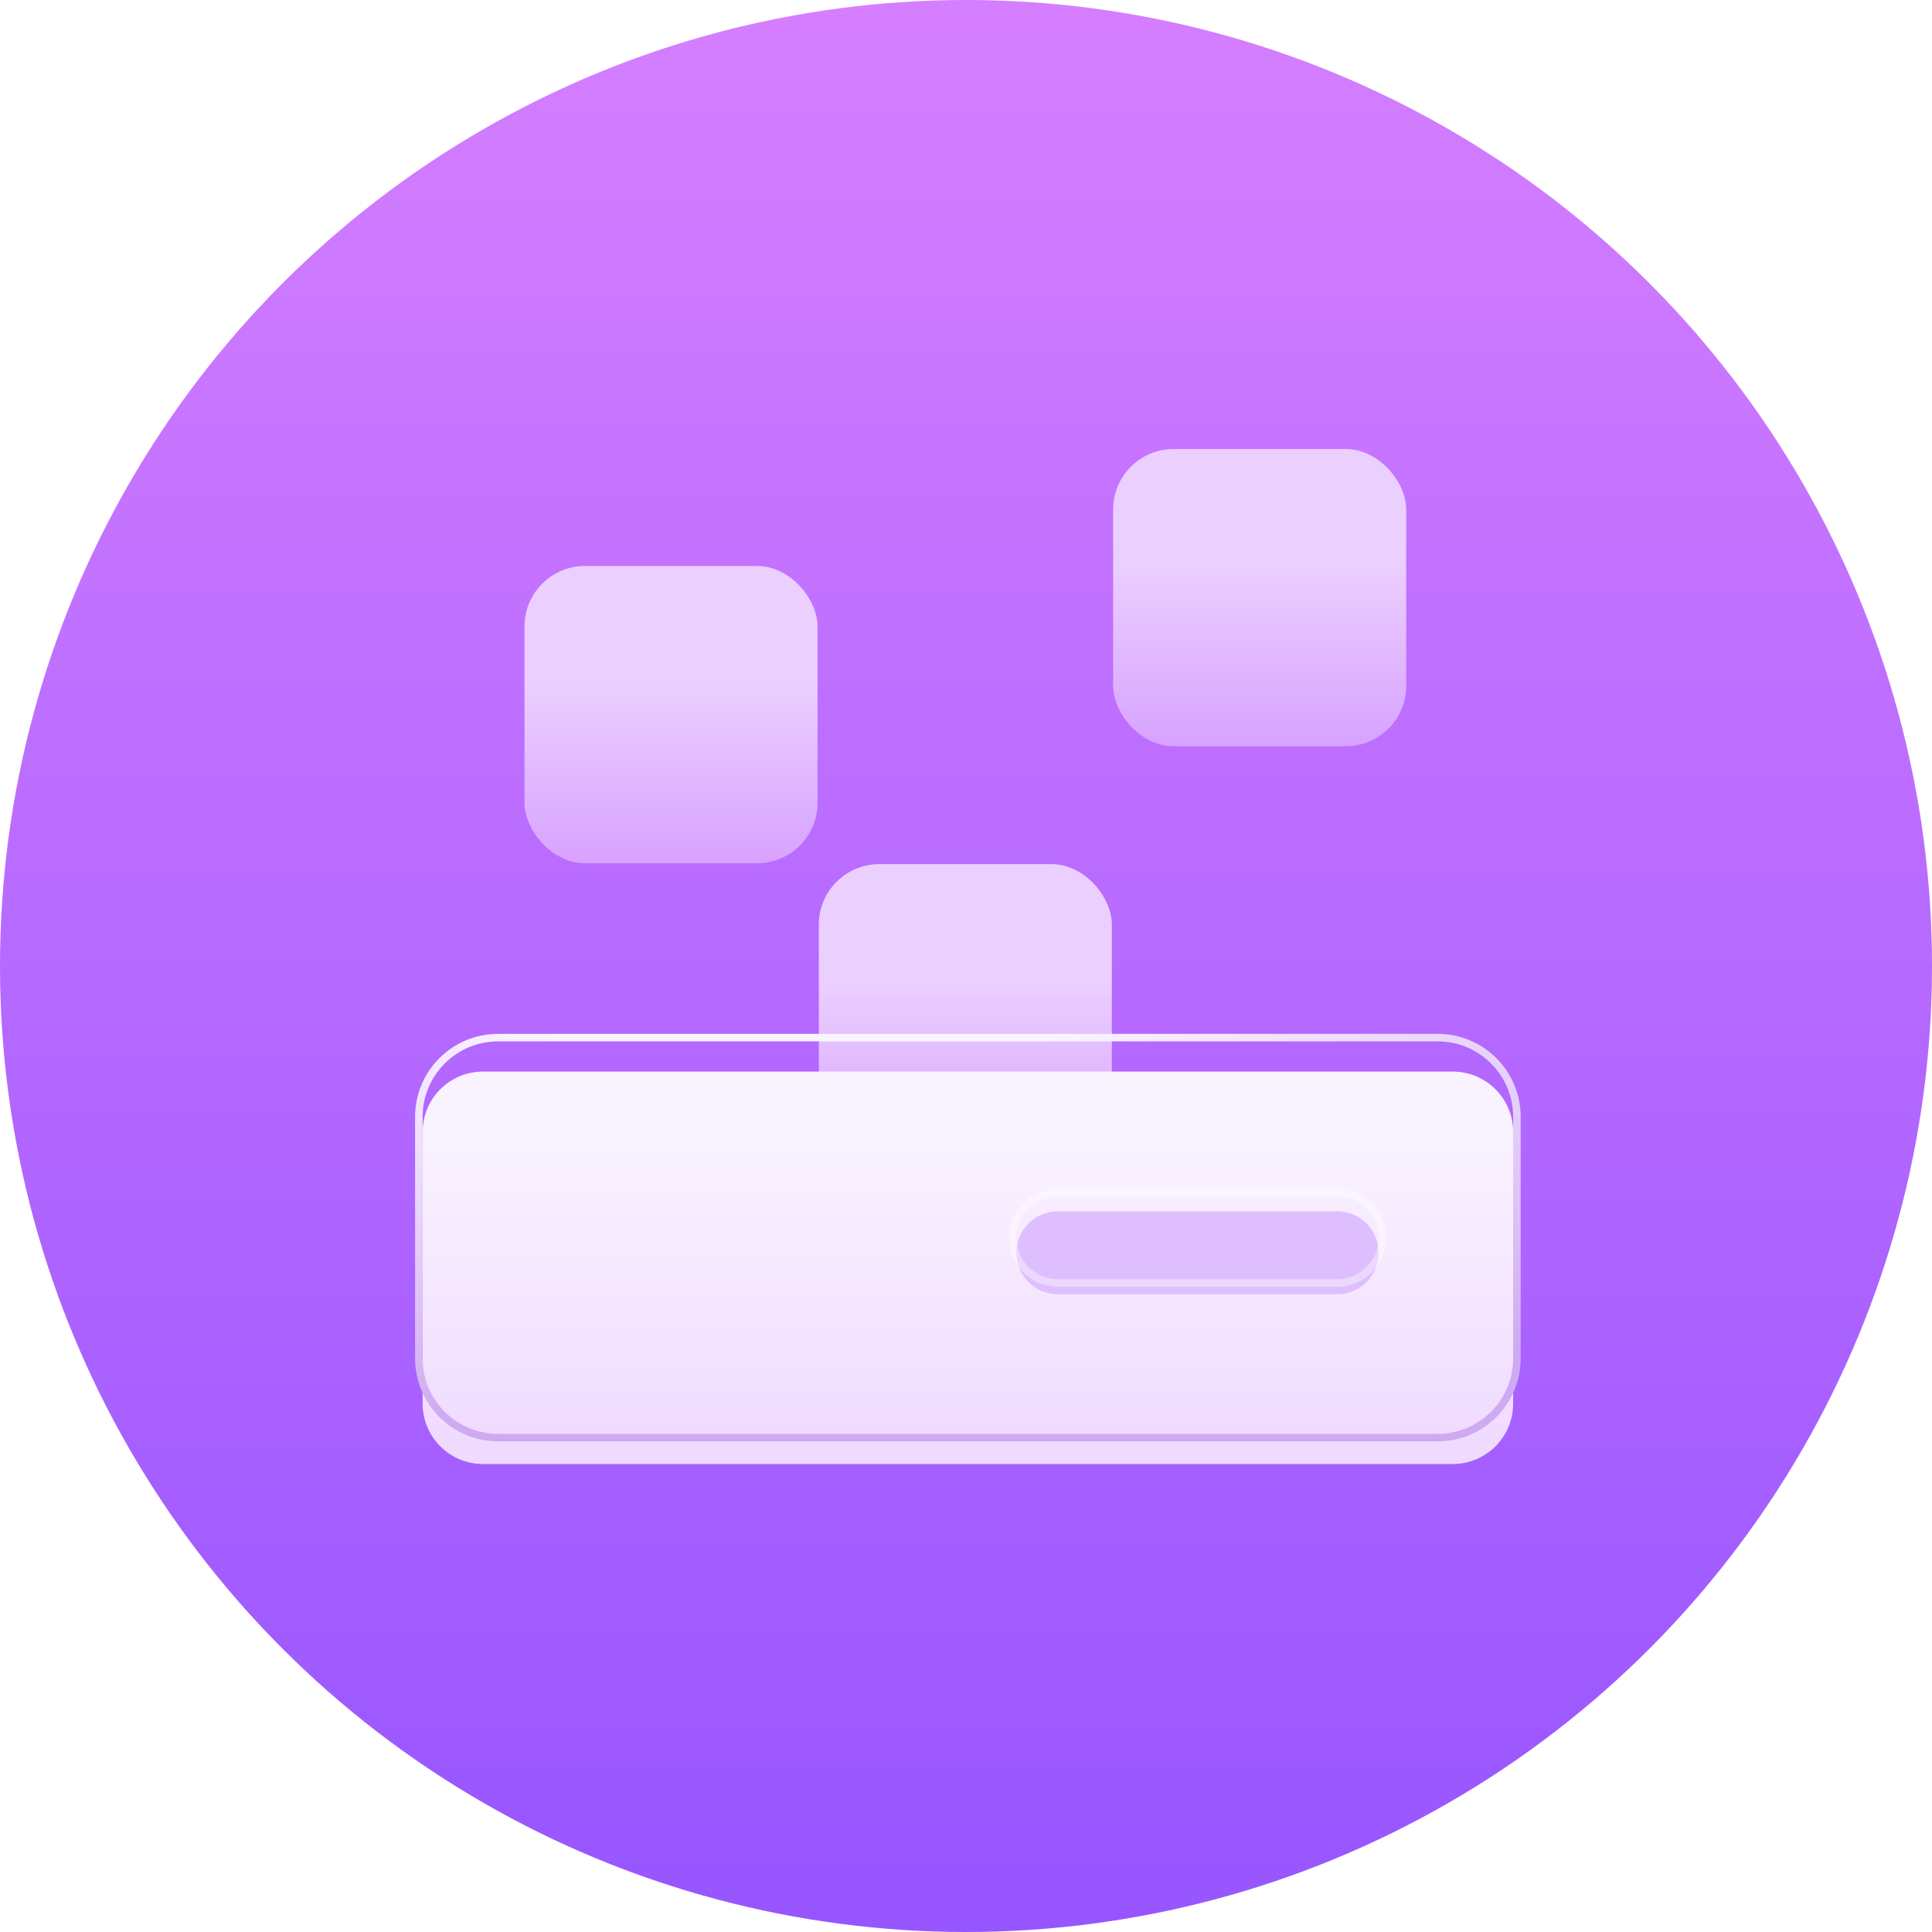 <svg width="100%" height="100%" viewBox="0 0 512 512" fill="none" xmlns="http://www.w3.org/2000/svg">
<circle cx="256" cy="256" r="256" fill="url(#paint0_linear_1_4290)"/>
<g filter="url(#filter0_dd_1_4290)">
<rect x="217" y="223" width="77.656" height="78.766" rx="16" fill="url(#paint1_linear_1_4290)"/>
</g>
<g filter="url(#filter1_dd_1_4290)">
<rect x="139" y="144" width="77.656" height="78.766" rx="16" fill="url(#paint2_linear_1_4290)"/>
</g>
<g filter="url(#filter2_dd_1_4290)">
<rect x="295" y="113" width="77.656" height="78.766" rx="16" fill="url(#paint3_linear_1_4290)"/>
</g>
<g filter="url(#filter3_dd_1_4290)">
<path d="M401 291.98C401 283.144 393.837 275.98 385 275.98H128C119.163 275.98 112 283.144 112 291.98V363.98C112 372.817 119.163 379.98 128 379.98H385C393.837 379.98 401 372.817 401 363.98V291.98Z" fill="url(#paint4_linear_1_4290)"/>
</g>
<g filter="url(#filter4_i_1_4290)">
<path d="M354.348 317C360.423 317 365.348 321.925 365.348 328C365.348 334.075 360.423 339 354.348 339L280.348 339C274.273 339 269.348 334.075 269.348 328C269.348 321.925 274.273 317 280.348 317L354.348 317Z" fill="#DFBEFF"/>
</g>
<path d="M366.348 328C366.348 321.373 360.975 316 354.348 316L280.348 316C273.72 316 268.348 321.373 268.348 328C268.348 334.627 273.72 340 280.348 340L354.348 340C360.975 340 366.348 334.627 366.348 328Z" stroke="white" stroke-opacity="0.4" stroke-width="2"/>
<path d="M402 295.98C402 284.382 392.598 274.98 381 274.98H132C120.402 274.98 111 284.382 111 295.98V359.98C111 371.578 120.402 380.98 132 380.98H381C392.598 380.98 402 371.578 402 359.98V295.98Z" stroke="url(#paint5_radial_1_4290)" stroke-width="2"/>
<defs>
<filter id="filter0_dd_1_4290" x="193" y="203" width="125.656" height="126.766" filterUnits="userSpaceOnUse" color-interpolation-filters="sRGB">
<feFlood flood-opacity="0" result="BackgroundImageFix"/>
<feColorMatrix in="SourceAlpha" type="matrix" values="0 0 0 0 0 0 0 0 0 0 0 0 0 0 0 0 0 0 127 0" result="hardAlpha"/>
<feOffset dy="2"/>
<feGaussianBlur stdDeviation="2"/>
<feComposite in2="hardAlpha" operator="out"/>
<feColorMatrix type="matrix" values="0 0 0 0 0 0 0 0 0 0.244 0 0 0 0 0.493 0 0 0 0.24 0"/>
<feBlend mode="normal" in2="BackgroundImageFix" result="effect1_dropShadow_1_4290"/>
<feColorMatrix in="SourceAlpha" type="matrix" values="0 0 0 0 0 0 0 0 0 0 0 0 0 0 0 0 0 0 127 0" result="hardAlpha"/>
<feOffset dy="4"/>
<feGaussianBlur stdDeviation="12"/>
<feComposite in2="hardAlpha" operator="out"/>
<feColorMatrix type="matrix" values="0 0 0 0 0 0 0 0 0 0.243 0 0 0 0 0.494 0 0 0 0.12 0"/>
<feBlend mode="normal" in2="effect1_dropShadow_1_4290" result="effect2_dropShadow_1_4290"/>
<feBlend mode="normal" in="SourceGraphic" in2="effect2_dropShadow_1_4290" result="shape"/>
</filter>
<filter id="filter1_dd_1_4290" x="115" y="124" width="125.656" height="126.766" filterUnits="userSpaceOnUse" color-interpolation-filters="sRGB">
<feFlood flood-opacity="0" result="BackgroundImageFix"/>
<feColorMatrix in="SourceAlpha" type="matrix" values="0 0 0 0 0 0 0 0 0 0 0 0 0 0 0 0 0 0 127 0" result="hardAlpha"/>
<feOffset dy="2"/>
<feGaussianBlur stdDeviation="2"/>
<feComposite in2="hardAlpha" operator="out"/>
<feColorMatrix type="matrix" values="0 0 0 0 0 0 0 0 0 0.244 0 0 0 0 0.493 0 0 0 0.24 0"/>
<feBlend mode="normal" in2="BackgroundImageFix" result="effect1_dropShadow_1_4290"/>
<feColorMatrix in="SourceAlpha" type="matrix" values="0 0 0 0 0 0 0 0 0 0 0 0 0 0 0 0 0 0 127 0" result="hardAlpha"/>
<feOffset dy="4"/>
<feGaussianBlur stdDeviation="12"/>
<feComposite in2="hardAlpha" operator="out"/>
<feColorMatrix type="matrix" values="0 0 0 0 0 0 0 0 0 0.243 0 0 0 0 0.494 0 0 0 0.12 0"/>
<feBlend mode="normal" in2="effect1_dropShadow_1_4290" result="effect2_dropShadow_1_4290"/>
<feBlend mode="normal" in="SourceGraphic" in2="effect2_dropShadow_1_4290" result="shape"/>
</filter>
<filter id="filter2_dd_1_4290" x="271" y="93" width="125.656" height="126.766" filterUnits="userSpaceOnUse" color-interpolation-filters="sRGB">
<feFlood flood-opacity="0" result="BackgroundImageFix"/>
<feColorMatrix in="SourceAlpha" type="matrix" values="0 0 0 0 0 0 0 0 0 0 0 0 0 0 0 0 0 0 127 0" result="hardAlpha"/>
<feOffset dy="2"/>
<feGaussianBlur stdDeviation="2"/>
<feComposite in2="hardAlpha" operator="out"/>
<feColorMatrix type="matrix" values="0 0 0 0 0 0 0 0 0 0.244 0 0 0 0 0.493 0 0 0 0.24 0"/>
<feBlend mode="normal" in2="BackgroundImageFix" result="effect1_dropShadow_1_4290"/>
<feColorMatrix in="SourceAlpha" type="matrix" values="0 0 0 0 0 0 0 0 0 0 0 0 0 0 0 0 0 0 127 0" result="hardAlpha"/>
<feOffset dy="4"/>
<feGaussianBlur stdDeviation="12"/>
<feComposite in2="hardAlpha" operator="out"/>
<feColorMatrix type="matrix" values="0 0 0 0 0 0 0 0 0 0.243 0 0 0 0 0.494 0 0 0 0.12 0"/>
<feBlend mode="normal" in2="effect1_dropShadow_1_4290" result="effect2_dropShadow_1_4290"/>
<feBlend mode="normal" in="SourceGraphic" in2="effect2_dropShadow_1_4290" result="shape"/>
</filter>
<filter id="filter3_dd_1_4290" x="88" y="257.98" width="337" height="152" filterUnits="userSpaceOnUse" color-interpolation-filters="sRGB">
<feFlood flood-opacity="0" result="BackgroundImageFix"/>
<feColorMatrix in="SourceAlpha" type="matrix" values="0 0 0 0 0 0 0 0 0 0 0 0 0 0 0 0 0 0 127 0" result="hardAlpha"/>
<feOffset dy="2"/>
<feGaussianBlur stdDeviation="4"/>
<feComposite in2="hardAlpha" operator="out"/>
<feColorMatrix type="matrix" values="0 0 0 0 0.259 0 0 0 0 0 0 0 0 0 0.388 0 0 0 0.2 0"/>
<feBlend mode="normal" in2="BackgroundImageFix" result="effect1_dropShadow_1_4290"/>
<feColorMatrix in="SourceAlpha" type="matrix" values="0 0 0 0 0 0 0 0 0 0 0 0 0 0 0 0 0 0 127 0" result="hardAlpha"/>
<feOffset dy="6"/>
<feGaussianBlur stdDeviation="12"/>
<feComposite in2="hardAlpha" operator="out"/>
<feColorMatrix type="matrix" values="0 0 0 0 0.259 0 0 0 0 0 0 0 0 0 0.388 0 0 0 0.12 0"/>
<feBlend mode="normal" in2="effect1_dropShadow_1_4290" result="effect2_dropShadow_1_4290"/>
<feBlend mode="normal" in="SourceGraphic" in2="effect2_dropShadow_1_4290" result="shape"/>
</filter>
<filter id="filter4_i_1_4290" x="267.348" y="315" width="100" height="30" filterUnits="userSpaceOnUse" color-interpolation-filters="sRGB">
<feFlood flood-opacity="0" result="BackgroundImageFix"/>
<feBlend mode="normal" in="SourceGraphic" in2="BackgroundImageFix" result="shape"/>
<feColorMatrix in="SourceAlpha" type="matrix" values="0 0 0 0 0 0 0 0 0 0 0 0 0 0 0 0 0 0 127 0" result="hardAlpha"/>
<feOffset dy="4"/>
<feGaussianBlur stdDeviation="2"/>
<feComposite in2="hardAlpha" operator="arithmetic" k2="-1" k3="1"/>
<feColorMatrix type="matrix" values="0 0 0 0 0.247 0 0 0 0 0 0 0 0 0 0.494 0 0 0 0.4 0"/>
<feBlend mode="normal" in2="shape" result="effect1_innerShadow_1_4290"/>
</filter>
<linearGradient id="paint0_linear_1_4290" x1="256" y1="0" x2="256" y2="512" gradientUnits="userSpaceOnUse">
<stop stop-color="#D57EFF"/>
<stop offset="1" stop-color="#9755FF"/>
</linearGradient>
<linearGradient id="paint1_linear_1_4290" x1="255.828" y1="223" x2="255.828" y2="301.766" gradientUnits="userSpaceOnUse">
<stop offset="0.392" stop-color="#EBCFFF"/>
<stop offset="1" stop-color="#D8A2FF"/>
</linearGradient>
<linearGradient id="paint2_linear_1_4290" x1="177.828" y1="144" x2="177.828" y2="222.766" gradientUnits="userSpaceOnUse">
<stop offset="0.392" stop-color="#EBCFFF"/>
<stop offset="1" stop-color="#D8A2FF"/>
</linearGradient>
<linearGradient id="paint3_linear_1_4290" x1="333.828" y1="113" x2="333.828" y2="191.766" gradientUnits="userSpaceOnUse">
<stop offset="0.392" stop-color="#EBCFFF"/>
<stop offset="1" stop-color="#D8A2FF"/>
</linearGradient>
<linearGradient id="paint4_linear_1_4290" x1="256.5" y1="275.98" x2="256.5" y2="392" gradientUnits="userSpaceOnUse">
<stop offset="0.167" stop-color="#F9F2FF"/>
<stop offset="1" stop-color="#EED6FF"/>
</linearGradient>
<radialGradient id="paint5_radial_1_4290" cx="0" cy="0" r="1" gradientUnits="userSpaceOnUse" gradientTransform="translate(214 271) rotate(89.212) scale(109.01 337.073)">
<stop offset="0.197" stop-color="#FAF4FF"/>
<stop offset="1" stop-color="#CEAAF2"/>
</radialGradient>
</defs>
</svg>

